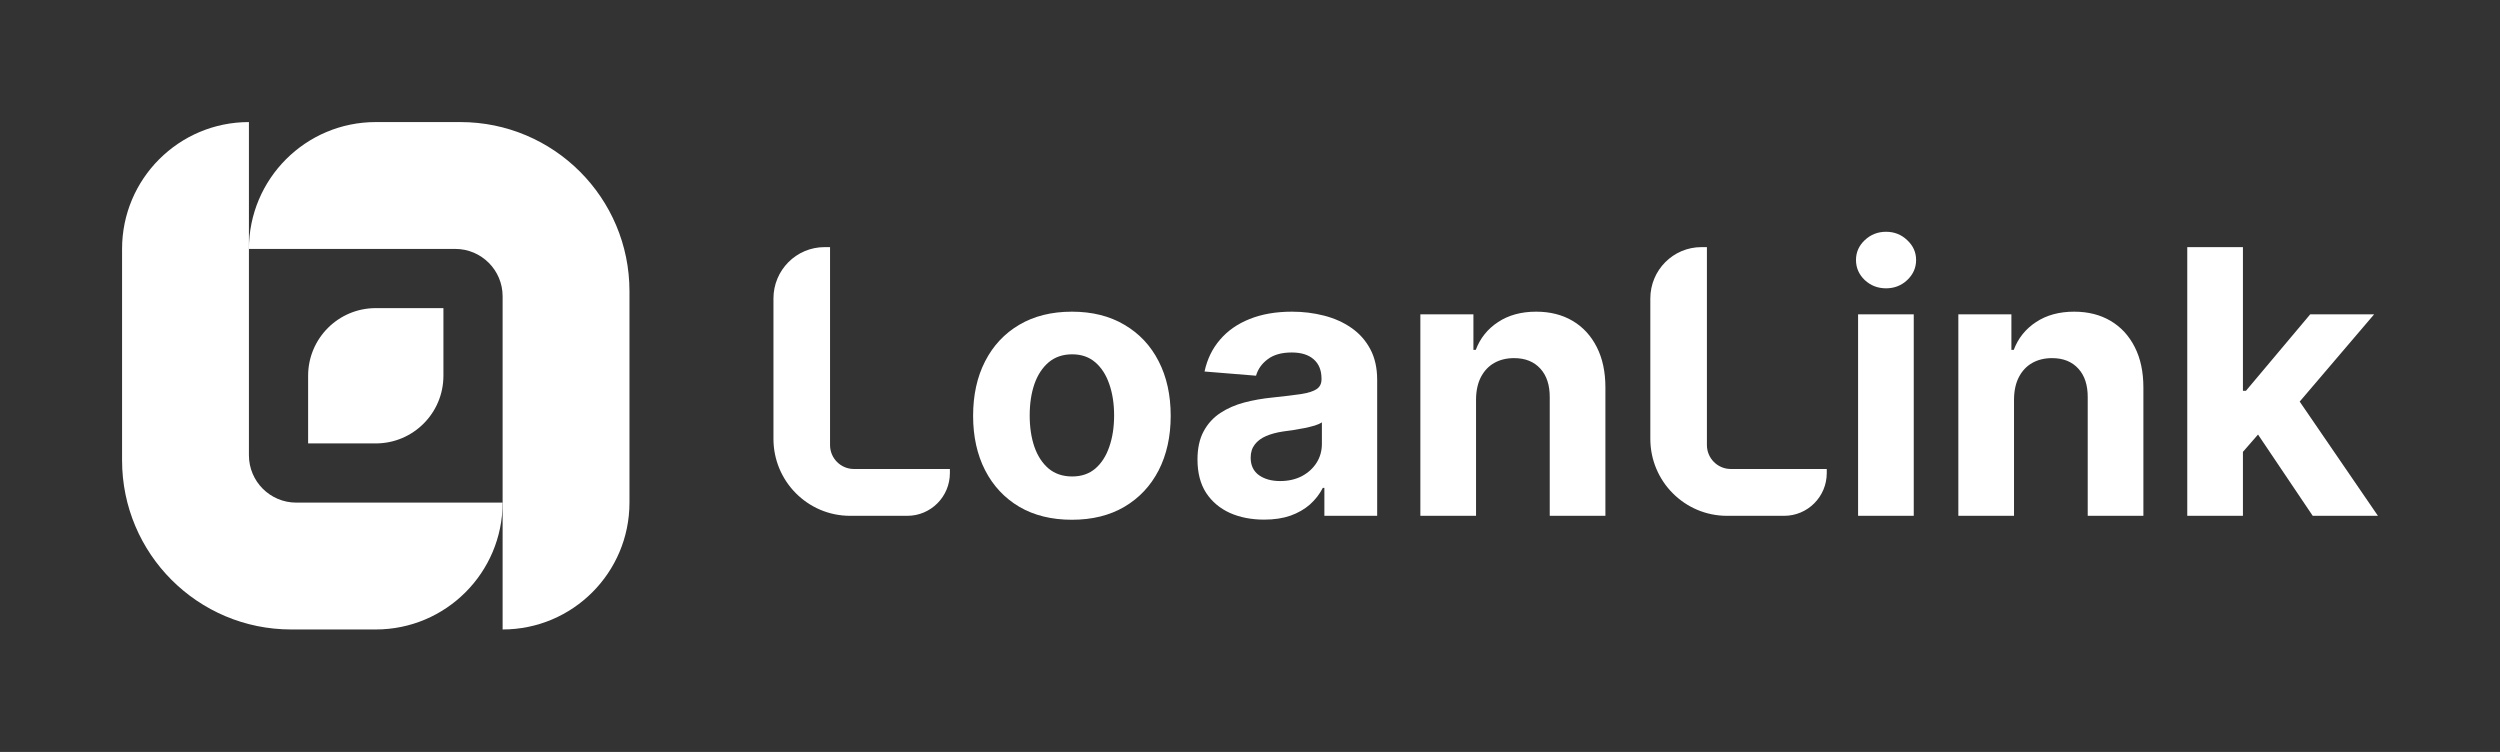 <svg width="512" height="154" viewBox="0 0 512 154" fill="none" xmlns="http://www.w3.org/2000/svg">
<rect x="0" y="0" width="512" height="154" fill="#333333" stroke="none"/>
<path d="M25 50.979C25 36.631 36.631 25 50.979 25V93.237C50.979 98.594 55.321 102.936 60.678 102.936H102.936C102.936 117.284 91.305 128.915 76.957 128.915H59.638C40.508 128.915 25 113.407 25 94.277L25 50.979Z" fill="#FFFFFF"/>
<path d="M128.915 102.936C128.915 117.284 117.284 128.915 102.936 128.915L102.936 60.678C102.936 55.321 98.594 50.979 93.237 50.979L50.979 50.979C50.979 36.631 62.61 25 76.957 25L94.277 25C113.407 25 128.915 40.508 128.915 59.638L128.915 102.936Z" fill="#FFFFFF"/>
<path d="M90.813 76.957C90.813 84.61 84.609 90.813 76.957 90.813H63.102V76.957C63.102 69.305 69.305 63.102 76.957 63.102H90.813V76.957Z" fill="#FFFFFF"/>
<path d="M174.106 105.64C165.434 105.64 158.404 98.583 158.404 89.877V61.12C158.404 55.316 163.091 50.611 168.872 50.611H169.993V91.144C169.993 93.852 172.18 96.048 174.878 96.048H194.538V96.883C194.538 101.719 190.633 105.64 185.815 105.64H174.106Z" fill="#FFFFFF"/>
<path d="M219.525 106.446C215.368 106.446 211.773 105.56 208.74 103.786C205.724 101.995 203.396 99.505 201.754 96.317C200.113 93.11 199.292 89.393 199.292 85.166C199.292 80.902 200.113 77.176 201.754 73.988C203.396 70.781 205.724 68.291 208.74 66.518C211.773 64.727 215.368 63.831 219.525 63.831C223.683 63.831 227.269 64.727 230.284 66.518C233.318 68.291 235.655 70.781 237.296 73.988C238.938 77.176 239.759 80.902 239.759 85.166C239.759 89.393 238.938 93.11 237.296 96.317C235.655 99.505 233.318 101.995 230.284 103.786C227.269 105.56 223.683 106.446 219.525 106.446ZM219.579 97.579C221.47 97.579 223.049 97.042 224.316 95.967C225.583 94.874 226.537 93.388 227.18 91.507C227.84 89.626 228.17 87.485 228.17 85.085C228.17 82.685 227.84 80.544 227.18 78.663C226.537 76.782 225.583 75.296 224.316 74.203C223.049 73.11 221.47 72.564 219.579 72.564C217.67 72.564 216.064 73.11 214.762 74.203C213.477 75.296 212.504 76.782 211.844 78.663C211.202 80.544 210.881 82.685 210.881 85.085C210.881 87.485 211.202 89.626 211.844 91.507C212.504 93.388 213.477 94.874 214.762 95.967C216.064 97.042 217.67 97.579 219.579 97.579Z" fill="#FFFFFF"/>
<path d="M258.895 106.419C256.272 106.419 253.934 105.963 251.882 105.049C249.831 104.118 248.207 102.747 247.012 100.938C245.834 99.111 245.245 96.836 245.245 94.113C245.245 91.82 245.664 89.895 246.503 88.336C247.342 86.778 248.484 85.524 249.929 84.575C251.374 83.625 253.015 82.909 254.853 82.425C256.709 81.941 258.654 81.601 260.688 81.404C263.079 81.153 265.006 80.92 266.469 80.705C267.932 80.472 268.993 80.132 269.653 79.684C270.314 79.236 270.644 78.574 270.644 77.696V77.535C270.644 75.833 270.108 74.516 269.038 73.585C267.985 72.653 266.486 72.188 264.542 72.188C262.49 72.188 260.857 72.644 259.644 73.558C258.431 74.454 257.628 75.582 257.235 76.944L246.69 76.084C247.226 73.576 248.278 71.408 249.848 69.581C251.419 67.736 253.444 66.321 255.924 65.336C258.422 64.333 261.312 63.831 264.595 63.831C266.879 63.831 269.065 64.1 271.152 64.637C273.258 65.175 275.122 66.008 276.746 67.136C278.387 68.265 279.681 69.716 280.627 71.489C281.572 73.245 282.045 75.349 282.045 77.803V105.64H271.233V99.917H270.911C270.251 101.207 269.368 102.344 268.262 103.329C267.156 104.297 265.826 105.058 264.274 105.613C262.722 106.151 260.929 106.419 258.895 106.419ZM262.16 98.52C263.837 98.52 265.318 98.188 266.602 97.526C267.887 96.845 268.895 95.931 269.627 94.785C270.358 93.638 270.724 92.34 270.724 90.889V86.509C270.367 86.742 269.877 86.957 269.252 87.154C268.645 87.333 267.958 87.503 267.191 87.665C266.424 87.808 265.657 87.942 264.89 88.067C264.122 88.175 263.427 88.273 262.802 88.363C261.464 88.56 260.295 88.874 259.296 89.303C258.297 89.734 257.521 90.316 256.968 91.05C256.414 91.767 256.138 92.662 256.138 93.737C256.138 95.296 256.7 96.487 257.824 97.311C258.966 98.117 260.411 98.52 262.16 98.52Z" fill="#FFFFFF"/>
<path d="M302.292 81.78V105.64H290.89V64.369H301.756V71.65H302.238C303.148 69.25 304.674 67.351 306.815 65.954C308.956 64.539 311.552 63.831 314.603 63.831C317.458 63.831 319.947 64.458 322.07 65.712C324.193 66.966 325.843 68.757 327.021 71.086C328.199 73.397 328.787 76.155 328.787 79.362V105.64H317.386V81.404C317.404 78.878 316.762 76.908 315.459 75.493C314.157 74.059 312.364 73.343 310.08 73.343C308.545 73.343 307.189 73.674 306.012 74.337C304.852 75 303.942 75.967 303.282 77.239C302.64 78.493 302.309 80.007 302.292 81.78Z" fill="#FFFFFF"/>
<path d="M380.535 105.64V64.369H391.936V105.64H380.535ZM386.262 59.048C384.567 59.048 383.113 58.484 381.9 57.356C380.704 56.209 380.107 54.839 380.107 53.245C380.107 51.668 380.704 50.316 381.9 49.187C383.113 48.041 384.567 47.468 386.262 47.468C387.957 47.468 389.402 48.041 390.598 49.187C391.811 50.316 392.418 51.668 392.418 53.245C392.418 54.839 391.811 56.209 390.598 57.356C389.402 58.484 387.957 59.048 386.262 59.048Z" fill="#FFFFFF"/>
<path d="M412.47 81.78V105.64H401.069V64.369H411.935V71.65H412.417C413.327 69.25 414.852 67.351 416.993 65.954C419.134 64.539 421.73 63.831 424.782 63.831C427.636 63.831 430.125 64.458 432.249 65.712C434.372 66.966 436.022 68.757 437.2 71.086C438.377 73.397 438.966 76.155 438.966 79.362V105.64H427.565V81.404C427.583 78.878 426.94 76.908 425.638 75.493C424.335 74.059 422.542 73.343 420.258 73.343C418.724 73.343 417.368 73.674 416.19 74.337C415.031 75 414.121 75.967 413.461 77.239C412.818 78.493 412.488 80.007 412.47 81.78Z" fill="#FFFFFF"/>
<path d="M458.283 93.764L458.31 80.034H459.969L473.137 64.369H486.224L468.533 85.112H465.83L458.283 93.764ZM447.952 105.64V50.611H459.353V105.64H447.952ZM473.645 105.64L461.548 87.665L469.149 79.577L487 105.64H473.645Z" fill="#FFFFFF"/>
<path d="M353.689 105.64C345.017 105.64 337.987 98.583 337.987 89.877V61.12C337.987 55.316 342.674 50.611 348.455 50.611H349.576V91.144C349.576 93.852 351.763 96.048 354.461 96.048H374.121V96.883C374.121 101.719 370.216 105.64 365.398 105.64H353.689Z" fill="#FFFFFF"/>
</svg>
